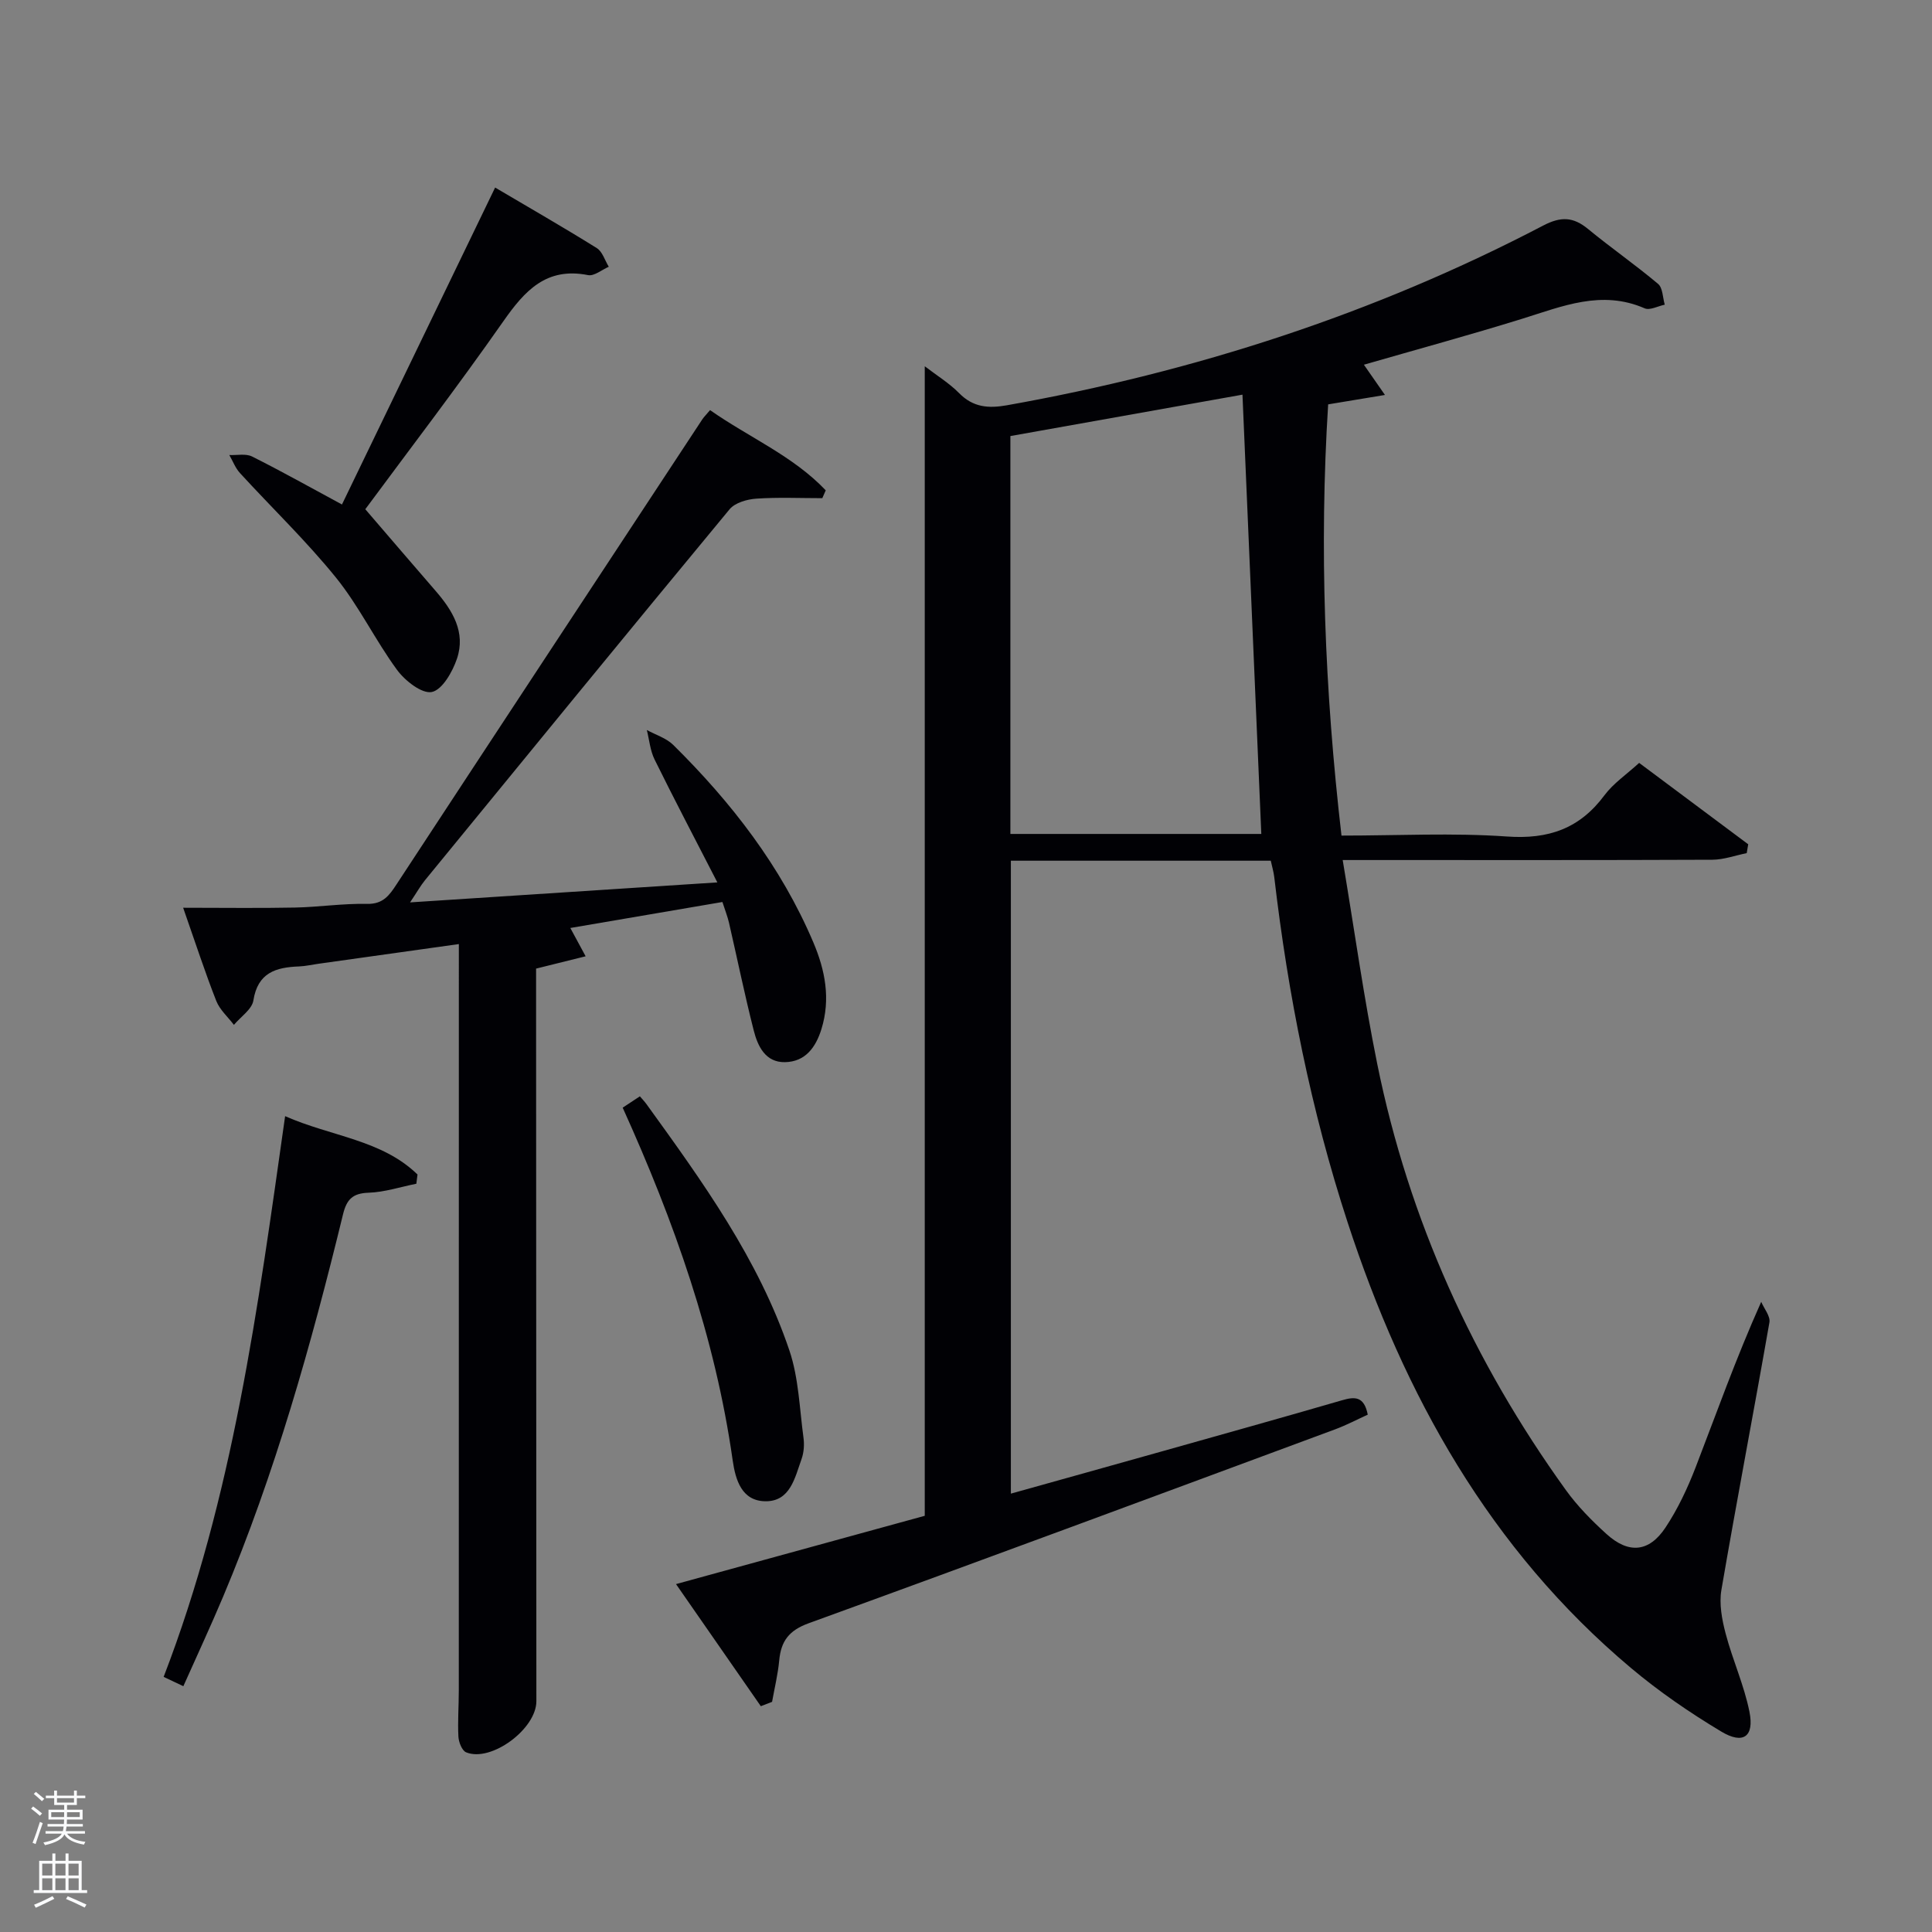 <svg enable-background="new 0 0 400 400" viewBox="0 0 400 400" xmlns="http://www.w3.org/2000/svg"><rect x="0" y="0" width="400" height="400" fill="#808080" stroke="none"/><path d="m6.44 374.46.42-.45c.65.47 1.27.95 1.85 1.44l-.45.49c-.65-.56-1.25-1.06-1.82-1.48m.93 7.33-.63-.26c.55-1.36 1.05-2.8 1.52-4.33.19.1.38.19.59.27-.46 1.29-.95 2.73-1.48 4.32m-.38-10.38.44-.42c.43.34 1.01.82 1.74 1.44l-.49.49c-.53-.51-1.09-1.01-1.69-1.51m2.5.35h1.72v-1.04h.59v1.04h3.52v-1.04h.59v1.04h1.75v.53h-1.75v1.42h-2.03v.97h3.22v2.03h-3.24c0 .35-.01.66-.03.93h3.32v.53h-3.37c-.03.27-.08.58-.15.94h3.96v.53h-3.71c.67.92 1.93 1.48 3.79 1.68-.13.24-.23.44-.29.59-2.13-.38-3.48-1.08-4.04-2.12-.43.97-1.77 1.72-4.03 2.23-.09-.19-.2-.37-.33-.55 2.1-.42 3.37-1.03 3.81-1.83h-3.36v-.53h3.58c.08-.29.13-.61.16-.94h-3.33v-.53h3.39c.02-.27.04-.58.04-.93h-3.23v-2.03h3.25v-.97h-2.07v-1.42h-1.73zm1.12 3.44v1h2.65c.01-.3.02-.44.02-.4v-.25-.35zm1.19-2h3.52v-.91h-3.52zm4.71 2h-2.63v.59c0 .15-.01.28-.01.4h2.64z" fill="#fafbfc"/><path d="m13.56 383.74h.63v1.52h2.72v6.07h1.13v.6h-11.06v-.6h1.13v-6.07h2.73v-1.52h.63v1.52h2.1v-1.52zm-2.69 8.83.38.56c-1.24.63-2.53 1.25-3.85 1.85-.1-.21-.21-.42-.34-.63 1.36-.55 2.63-1.15 3.81-1.78m-2.13-4.27h2.1v-2.45h-2.1zm0 3.04h2.1v-2.46h-2.1zm2.72-3.04h2.1v-2.45h-2.1zm0 3.04h2.1v-2.46h-2.1zm6.07 3.6c-1.41-.71-2.7-1.3-3.86-1.78l.35-.56c1.45.62 2.75 1.19 3.88 1.72zm-1.25-9.09h-2.1v2.45h2.1zm-2.09 5.49h2.1v-2.46h-2.1z" fill="#fafbfc"/><g fill="#010105"><path d="m157.52 353.25c-5.68-8.18-11.36-16.35-17.56-25.28 17.9-4.91 34.78-9.55 51.5-14.14 0-79.31 0-158.35 0-238 2.54 1.95 5.08 3.5 7.11 5.56 2.9 2.95 6.05 3.2 9.89 2.52 38.86-6.92 76.03-18.91 111.04-37.21 3.68-1.92 6.22-1.82 9.3.72 4.74 3.9 9.8 7.41 14.49 11.36.98.82.95 2.84 1.38 4.3-1.4.29-3.08 1.22-4.15.76-8.94-3.9-17.08-.41-25.44 2.18-10.74 3.33-21.6 6.29-32.7 9.49 1.34 1.92 2.52 3.61 4.36 6.26-4.27.71-7.72 1.28-11.76 1.95-1.86 29.6-.72 59.22 2.76 89.28 11.69 0 23.02-.6 34.26.19 8.59.61 15.04-1.62 20.18-8.53 1.84-2.47 4.55-4.3 7.19-6.71 7.31 5.46 14.94 11.15 22.58 16.85-.1.61-.21 1.22-.31 1.83-2.38.48-4.75 1.36-7.13 1.37-23.33.1-46.66.06-70 .06-1.79 0-3.59 0-6.52 0 2.44 14.55 4.37 28.49 7.16 42.25 6.53 32.21 19.85 61.53 39.03 88.17 2.41 3.35 5.39 6.37 8.46 9.15 4.56 4.12 8.78 3.75 12.17-1.35 2.55-3.84 4.56-8.12 6.23-12.43 4.3-11.14 8.28-22.42 13.6-34.32.6 1.42 1.92 2.97 1.7 4.25-3.23 18.47-6.77 36.89-9.94 55.38-.5 2.9.11 6.15.88 9.07 1.43 5.44 3.82 10.66 4.92 16.15 1.04 5.18-1.28 6.86-5.85 4.11-6.53-3.92-12.89-8.28-18.71-13.18-29.19-24.55-46.95-56.49-58.62-92.2-7.6-23.26-12.35-47.16-15.19-71.45-.13-1.13-.46-2.23-.73-3.46-17.97 0-35.74 0-53.81 0v131.04c10.56-2.95 20.9-5.83 31.24-8.74 12.46-3.51 24.93-6.99 37.36-10.6 2.61-.76 4.53-.84 5.29 2.99-2.16.98-4.43 2.18-6.81 3.06-36.29 13.44-72.57 26.92-108.95 40.13-4.08 1.48-5.72 3.7-6.09 7.68-.27 2.89-.97 5.73-1.48 8.59-.77.3-1.55.6-2.33.9zm51.67-180.59h51.95c-1.31-30.47-2.6-60.63-3.9-90.95-15.76 2.81-31.84 5.68-48.05 8.57z"/><path d="m147.01 84.91c8 5.62 17.18 9.47 23.95 16.61-.24.54-.47 1.08-.71 1.62-4.56 0-9.13-.21-13.67.1-1.91.13-4.39.84-5.52 2.19-21.13 25.52-42.09 51.17-63.07 76.81-.92 1.13-1.64 2.43-3.09 4.59 21.41-1.39 41.95-2.73 63.62-4.14-4.61-8.97-8.91-17.15-13-25.45-.91-1.85-1.09-4.06-1.6-6.1 1.84 1.01 4.03 1.67 5.47 3.09 12.05 11.91 22.31 25.13 28.99 40.85 2.46 5.78 3.62 11.73 1.69 17.98-1.18 3.82-3.36 6.77-7.55 6.85-4.05.07-5.64-3.3-6.47-6.57-1.88-7.39-3.41-14.87-5.12-22.3-.29-1.26-.78-2.48-1.36-4.29-10.5 1.79-20.87 3.57-31.49 5.38 1.08 2 1.92 3.56 3.17 5.86-3.6.89-6.71 1.67-10.26 2.55v5.7c.02 48.66.04 97.32.06 145.98 0 5.75-9.38 12.7-14.54 10.58-.86-.35-1.54-2.1-1.6-3.24-.17-3.15.08-6.33.08-9.49.01-50.18.01-100.34.01-150.5 0-1.15 0-2.29 0-4.11-9.97 1.4-19.56 2.74-29.15 4.09-1.31.18-2.62.49-3.94.54-4.78.18-8.54 1.27-9.45 7.04-.29 1.85-2.63 3.38-4.03 5.06-1.24-1.64-2.92-3.11-3.65-4.95-2.3-5.84-4.24-11.82-6.86-19.3 8.34 0 15.75.11 23.15-.04 4.98-.1 9.95-.87 14.92-.76 3.32.07 4.61-1.75 6.12-4.06 21.07-32.13 42.21-64.22 63.33-96.31.38-.54.85-1 1.57-1.86z"/><path d="m70.8 104.45c10.46-21.65 20.91-43.27 31.71-65.62 6.98 4.12 14.09 8.2 21.04 12.53 1.18.73 1.68 2.55 2.49 3.87-1.44.62-3.02 1.98-4.28 1.73-8.64-1.71-13.1 3.2-17.55 9.56-9.62 13.74-19.83 27.07-28.58 38.91 5.22 6.07 9.87 11.5 14.56 16.91 3.52 4.06 6.27 8.57 4.42 14.03-.91 2.71-3.04 6.45-5.2 6.9-2.06.42-5.56-2.33-7.21-4.58-4.51-6.15-7.86-13.19-12.64-19.1-6.15-7.6-13.26-14.42-19.88-21.65-.95-1.04-1.48-2.48-2.2-3.73 1.58.07 3.41-.34 4.7.3 6.06 3.03 11.97 6.35 18.62 9.94z"/><path d="m59.03 231.09c9.57 4.22 20.01 4.87 27.41 12.08-.08.64-.16 1.27-.24 1.91-3.3.66-6.58 1.75-9.89 1.86-3.3.11-4.54 1.39-5.29 4.47-6.57 26.94-14.06 53.61-24.85 79.22-2.57 6.1-5.37 12.11-8.21 18.48-1.48-.7-2.61-1.24-4.08-1.93 14.35-37.24 19.52-76.38 25.15-116.09z"/><path d="m128.92 229.33c1.29-.85 2.38-1.57 3.56-2.35.49.58.95 1.05 1.33 1.57 11.58 16.03 23.23 32.1 29.63 51.06 1.92 5.69 2.09 11.99 2.91 18.03.2 1.45.09 3.08-.4 4.45-1.38 3.84-2.33 8.79-7.49 8.73-4.86-.06-6.18-4.34-6.77-8.49-3.62-25.5-12.13-49.48-22.77-73z"/></g></svg>